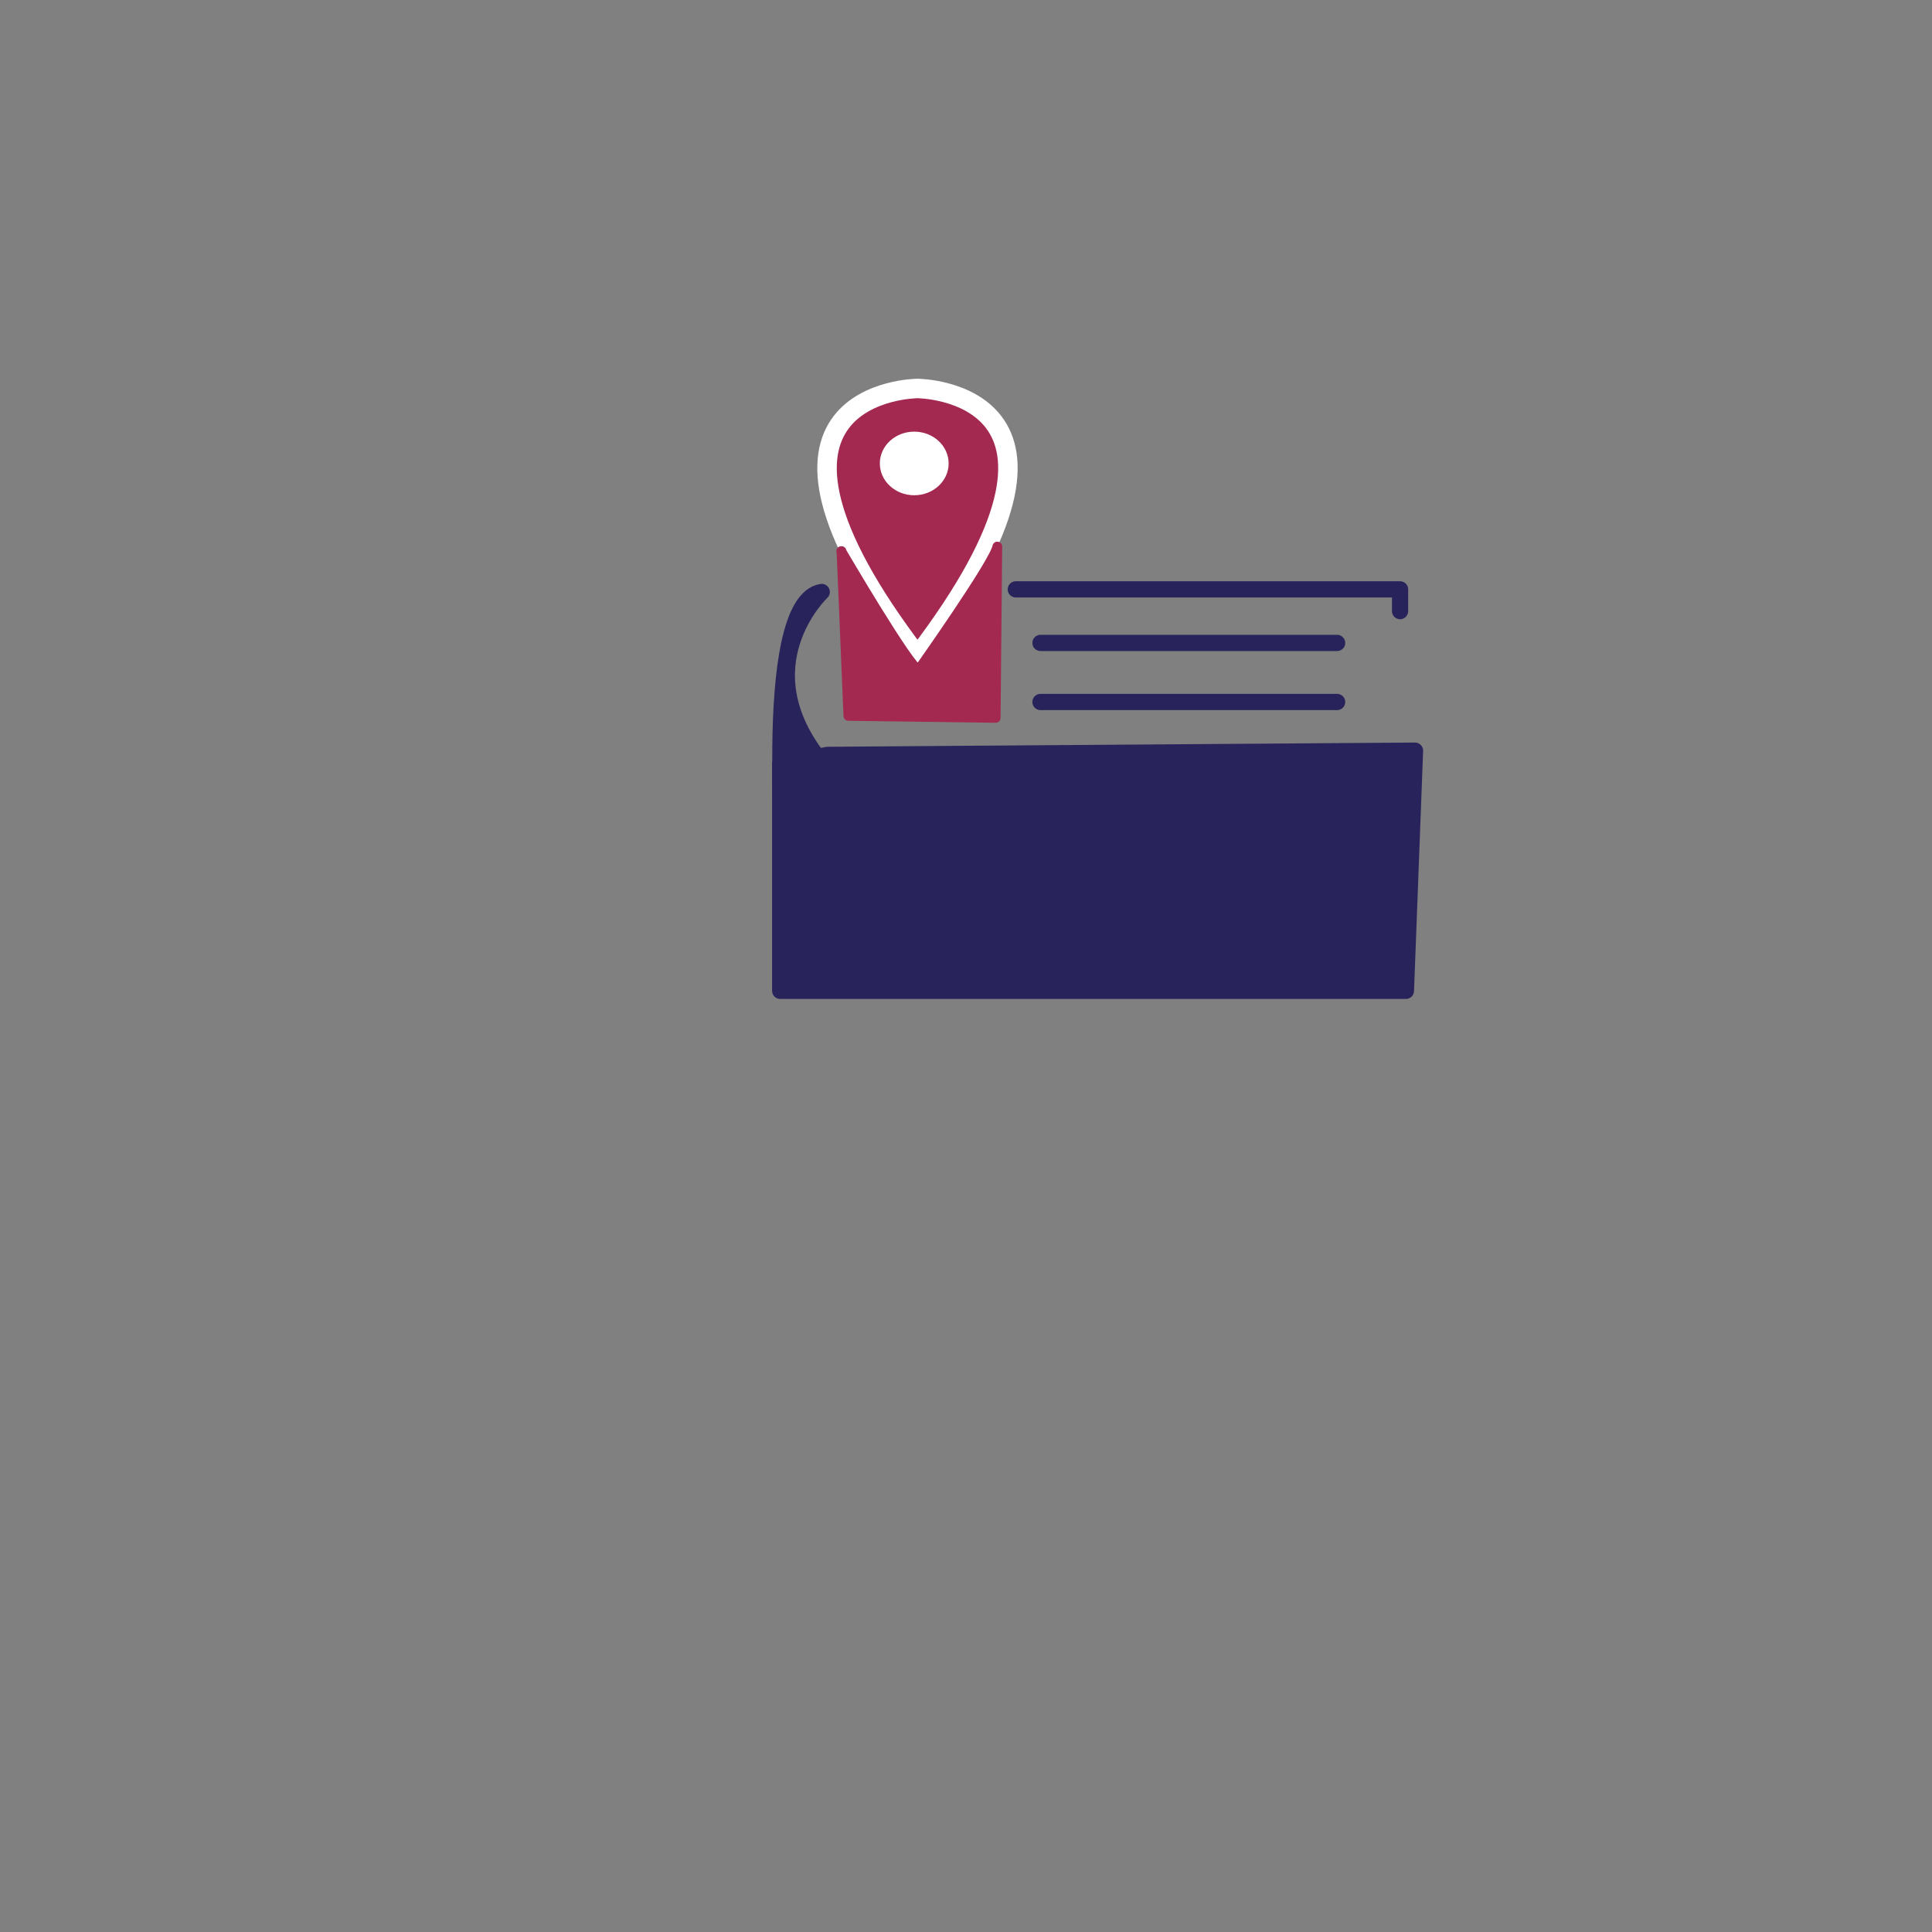 <?xml version="1.0" encoding="utf-8"?>
<!-- Generator: Adobe Illustrator 26.3.1, SVG Export Plug-In . SVG Version: 6.00 Build 0)  -->
<svg version="1.1" id="Camada_1" xmlns="http://www.w3.org/2000/svg" xmlns:xlink="http://www.w3.org/1999/xlink" x="0px" y="0px"
	 viewBox="0 0 595.3 595.3" style="enable-background:new 0 0 595.3 595.3;" xml:space="preserve">
<rect x="0" y="0" width="595.3" height="595.3" fill="#808080" stroke="none"/>
<style type="text/css">
	.st0{fill:none;stroke:#29235C;stroke-width:5;stroke-linecap:round;stroke-linejoin:round;stroke-miterlimit:10;}
	.st1{fill:#A42951;stroke:#FFFFFF;stroke-width:6;stroke-linecap:round;stroke-linejoin:round;stroke-miterlimit:10;}
	.st2{fill:#FFFFFF;stroke:#FFFFFF;stroke-miterlimit:10;}
	.st3{fill:#A42951;stroke:#A42951;stroke-width:3;stroke-linecap:round;stroke-linejoin:round;stroke-miterlimit:10;}
	.st4{fill:#29235C;stroke:#29235C;stroke-width:5;stroke-linecap:round;stroke-linejoin:round;stroke-miterlimit:10;}
</style>
<line class="st0" x1="412" y1="198.1" x2="320.6" y2="198.1"/>
<line class="st0" x1="412" y1="216.3" x2="320.6" y2="216.3"/>
<path class="st1" d="M282.7,119.7c0,0-62.7,0.3,0,82.4C345.4,120,282.7,119.7,282.7,119.7z"/>
<ellipse class="st2" cx="281.7" cy="142.8" rx="10.1" ry="9.3"/>
<path class="st3" d="M259.2,169.8c0,0,21.7,37.1,23.9,36.5c0,0,23.3-32.9,24.2-37.9l-0.5,52.8l-45.4-0.6l-2.1-50.3V169.8z"/>
<path class="st4" d="M253.2,182.4c0,0-24.2,22.8,0,52.5l152,1v42l-162.7-2C242.5,276,233.5,185.4,253.2,182.4z"/>
<polyline class="st0" points="431.4,188.3 431.4,181.6 313,181.6 "/>
<polygon class="st4" points="255,232.6 436,231.3 433.2,305.3 240.4,305.3 240.4,235.4 "/>
</svg>
